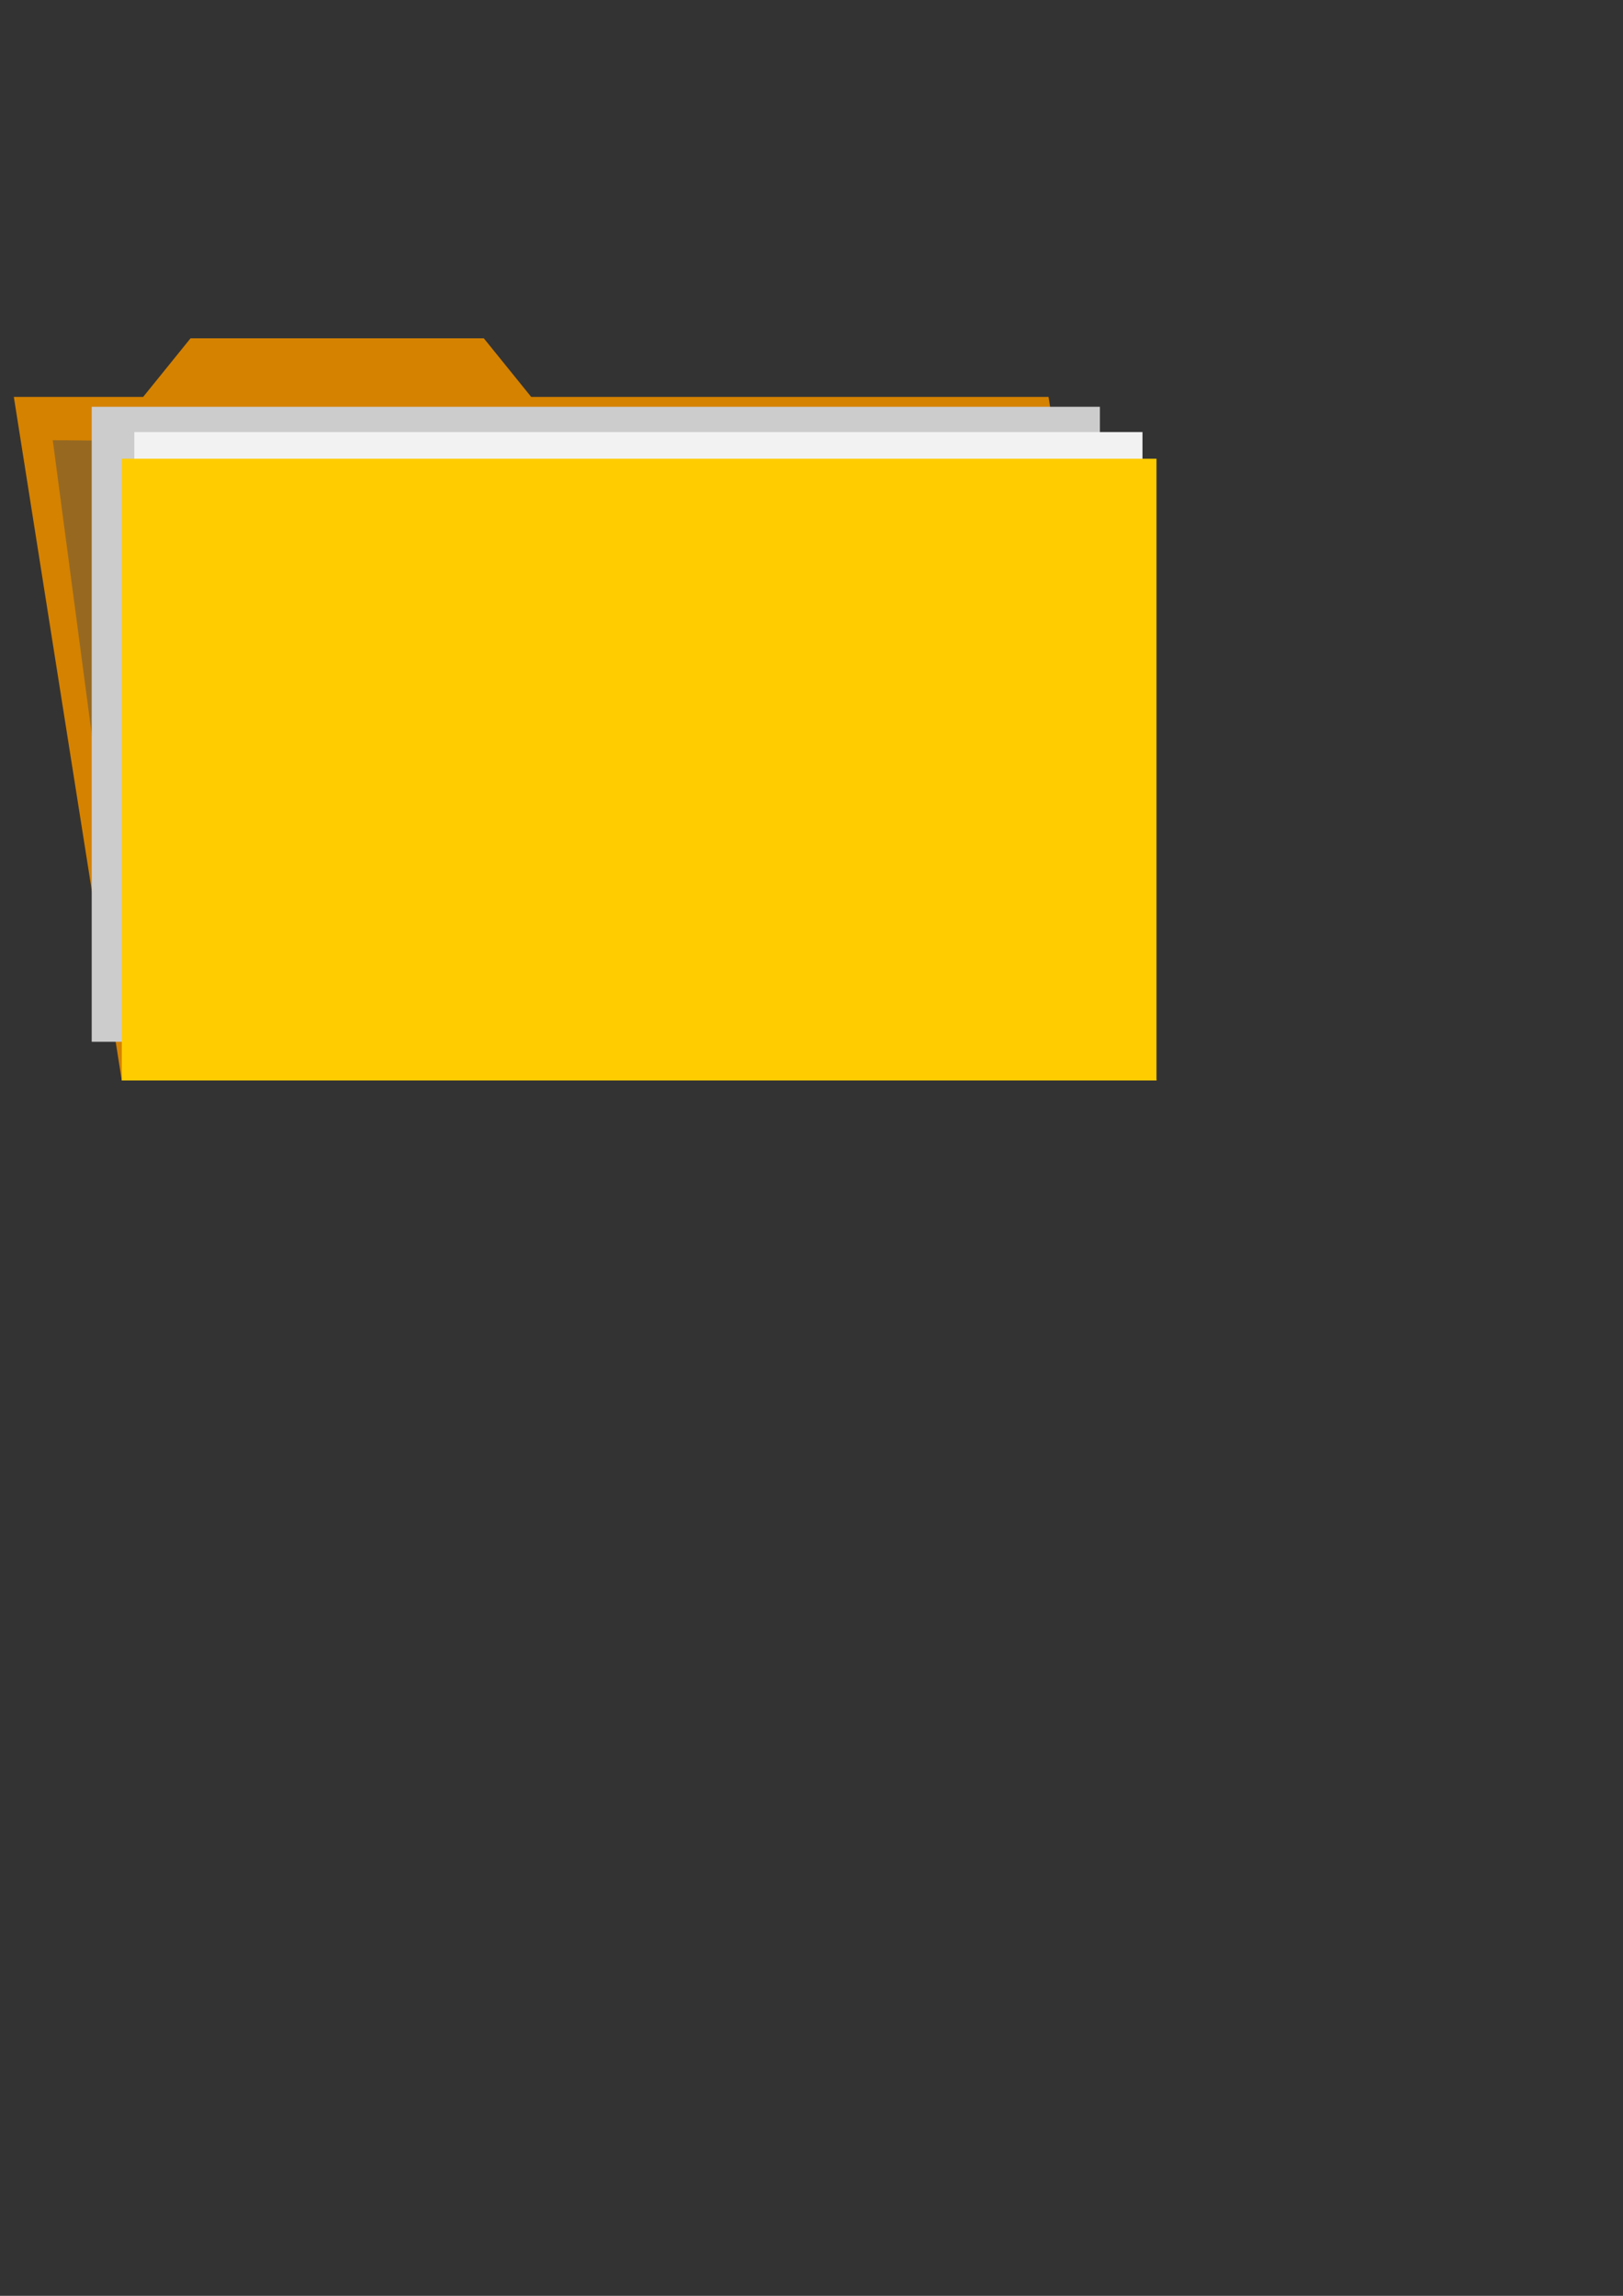 <?xml version="1.0" encoding="UTF-8" standalone="no"?>
<svg
   xmlns:dc="http://purl.org/dc/elements/1.1/"
   xmlns:cc="http://creativecommons.org/ns#"
   xmlns:rdf="http://www.w3.org/1999/02/22-rdf-syntax-ns#"
   xmlns:svg="http://www.w3.org/2000/svg"
   xmlns="http://www.w3.org/2000/svg"
   xmlns:sodipodi="http://sodipodi.sourceforge.net/DTD/sodipodi-0.dtd"
   xmlns:inkscape="http://www.inkscape.org/namespaces/inkscape"
   sodipodi:docname="Folder.svg"
   inkscape:version="1.0 (6e3e5246a0, 2020-05-07)"
   id="svg8"
   version="1.1"
   viewBox="0 0 210 297"
   height="1122.52"
   width="793.701">
  <rect x="0" y="0" width="210" height="297" fill="#333333" stroke="none"/>
  <defs
     id="defs2" />
  <sodipodi:namedview
     inkscape:window-maximized="1"
     inkscape:window-y="27"
     inkscape:window-x="74"
     inkscape:window-height="1016"
     inkscape:window-width="1846"
     inkscape:snap-nodes="false"
     units="px"
     showborder="false"
     showgrid="false"
     inkscape:document-rotation="0"
     inkscape:current-layer="layer1"
     inkscape:document-units="mm"
     inkscape:cy="346.66797"
     inkscape:cx="342.05109"
     inkscape:zoom="1"
     inkscape:pageshadow="2"
     inkscape:pageopacity="0.0"
     borderopacity="1.0"
     bordercolor="#666666"
     pagecolor="#ffffff"
     id="base" />
  <g
     id="layer1"
     inkscape:groupmode="layer"
     inkscape:label="Layer 1">
    <path
       sodipodi:nodetypes="cccccccccccc"
       id="path896"
       style="opacity:1;fill:#d58200;fill-opacity:1;fill-rule:evenodd;stroke:none;stroke-width:13.229;stroke-linecap:round"
       d="M 1.79,51.344 H 18.525 l 6.13,-7.579 h 37.944 l 6.13,7.579 h 16.735 16.735 16.735 16.735 l 13.968,88.434 H 15.758 Z" />
    <path
       sodipodi:nodetypes="ccccc"
       id="path902"
       style="opacity:0.441;fill:#494949;fill-opacity:1;fill-rule:evenodd;stroke:none;stroke-width:13.229;stroke-linecap:round"
       d="M 6.824,56.944 147.347,58.099 V 134.841 H 17.153 Z" />
    <g
       transform="translate(-1.311,1.258)"
       id="g906">
      <path
         d="M 13.178,51.365 H 143.627 V 133.512 H 13.178 Z"
         style="opacity:1;fill:#cccccc;fill-rule:evenodd;stroke:none;stroke-width:13.229;stroke-linecap:round"
         id="path898" />
      <path
         id="path900"
         style="opacity:1;fill:#f2f2f2;fill-rule:evenodd;stroke:none;stroke-width:13.229;stroke-linecap:round"
         d="M 18.688,54.633 H 149.137 v 80.524 H 18.688 Z" />
    </g>
    <path
       d="M 15.758,59.344 H 149.637 V 139.778 H 15.758 Z"
       style="opacity:1;fill:#ffcc00;fill-rule:evenodd;stroke:none;stroke-width:13.229;stroke-linecap:round"
       id="rect833" />
  </g>
</svg>

